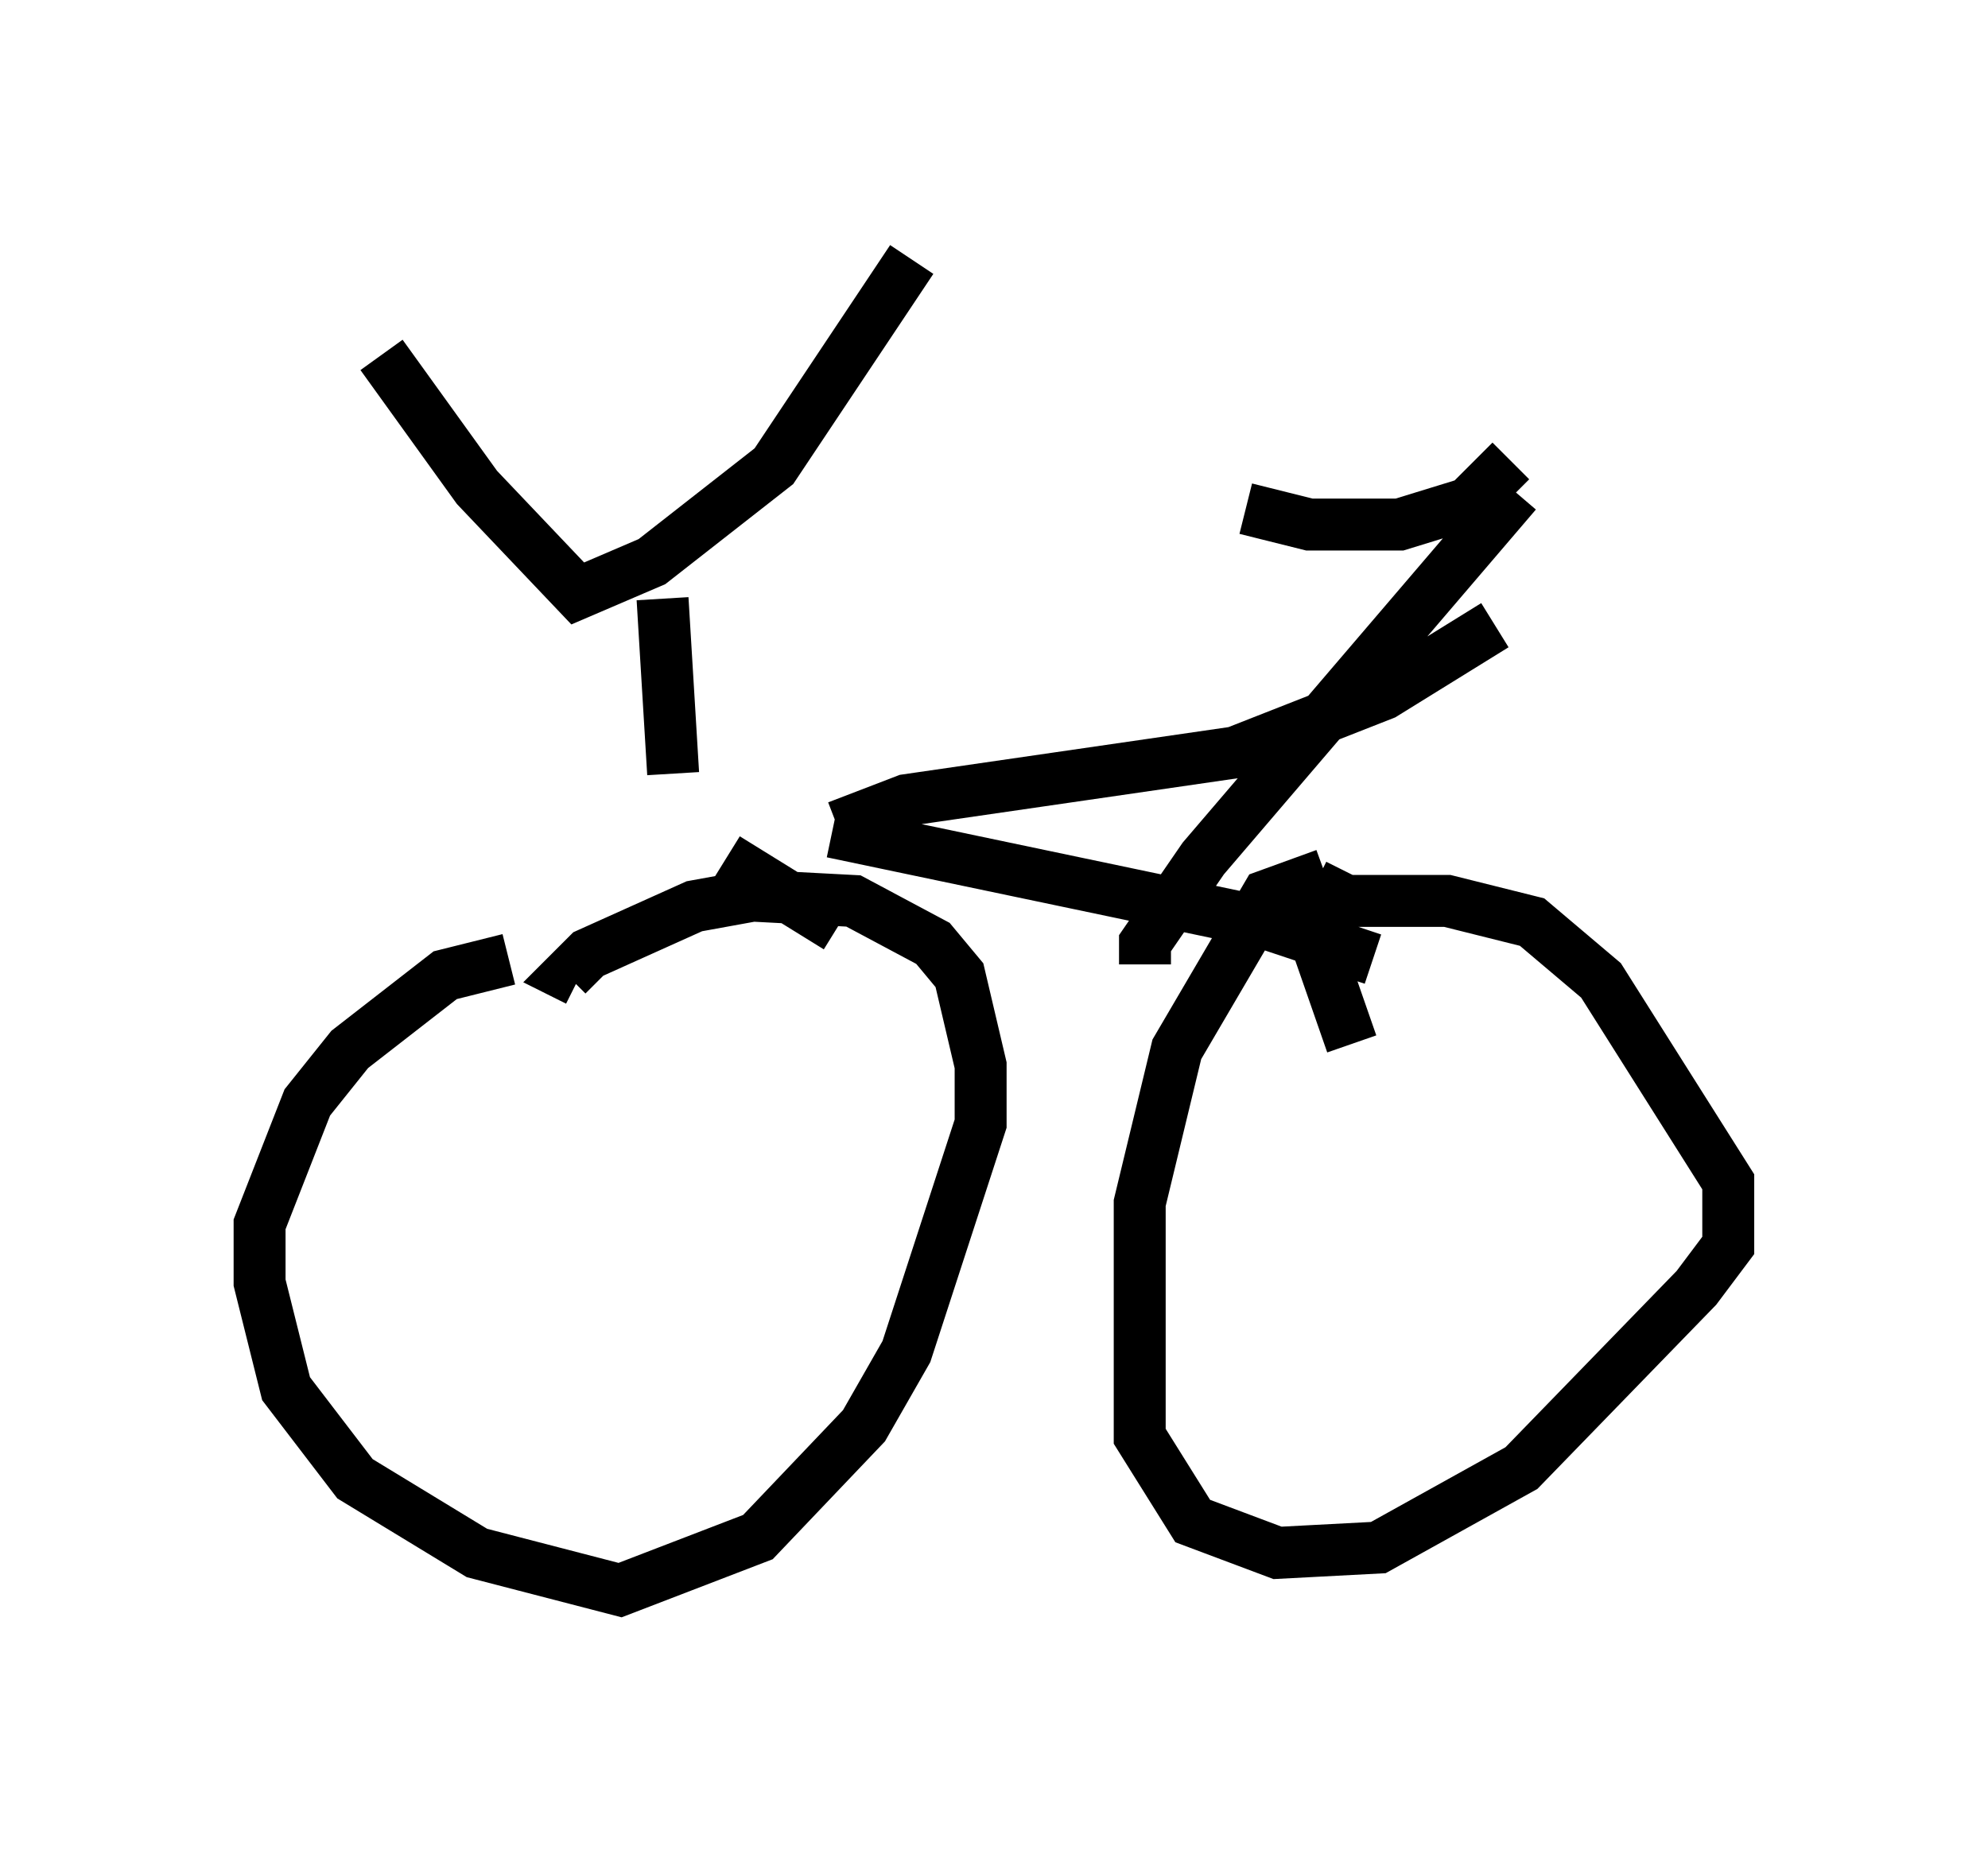 <?xml version="1.0" encoding="utf-8" ?>
<svg baseProfile="full" height="35.623" version="1.1" width="38.277" xmlns="http://www.w3.org/2000/svg" xmlns:ev="http://www.w3.org/2001/xml-events" xmlns:xlink="http://www.w3.org/1999/xlink"><defs /><rect fill="white" height="35.623" width="38.277" x="0" y="0" /><path d="M10.41, 18.577 m-0.613, -0.102 l-1.225, 0.306 -1.838, 1.429 l-0.817, 1.021 -0.919, 2.348 l0.0, 1.123 0.51, 2.042 l1.327, 1.735 2.348, 1.429 l2.756, 0.715 2.654, -1.021 l2.042, -2.144 0.817, -1.429 l1.429, -4.39 0.0, -1.123 l-0.408, -1.735 -0.51, -0.613 l-1.531, -0.817 -1.94, -0.102 l-1.123, 0.204 -2.042, 0.919 l-0.408, 0.408 0.204, 0.102 m14.394, -2.042 l-1.123, 0.408 -1.735, 2.96 l-0.715, 2.96 0.0, 4.492 l1.021, 1.633 1.633, 0.613 l1.94, -0.102 2.756, -1.531 l3.369, -3.471 0.613, -0.817 l0.0, -1.225 -2.45, -3.879 l-1.327, -1.123 -1.633, -0.408 l-1.94, 0.0 -0.613, -0.306 m-1.327, -7.248 l1.225, 0.306 1.735, 0.0 l1.327, -0.408 0.817, -0.817 m-21.744, -2.042 l1.838, 2.552 1.94, 2.042 l1.429, -0.613 2.348, -1.838 l2.654, -3.981 m-4.798, 6.533 l0.204, 3.369 m13.883, -4.798 l0.0, 0.0 m2.348, -0.613 l-6.023, 7.044 -1.123, 1.633 l0.0, 0.408 m-5.921, -2.654 l1.327, -0.51 6.329, -0.919 l2.858, -1.123 2.144, -1.327 m-12.761, 3.981 l8.269, 1.735 2.144, 0.715 m-1.225, -0.715 l0.817, 2.348 m-12.046, -3.573 l2.144, 1.327 " fill="none" stroke="black" stroke-width="1" /></svg>
